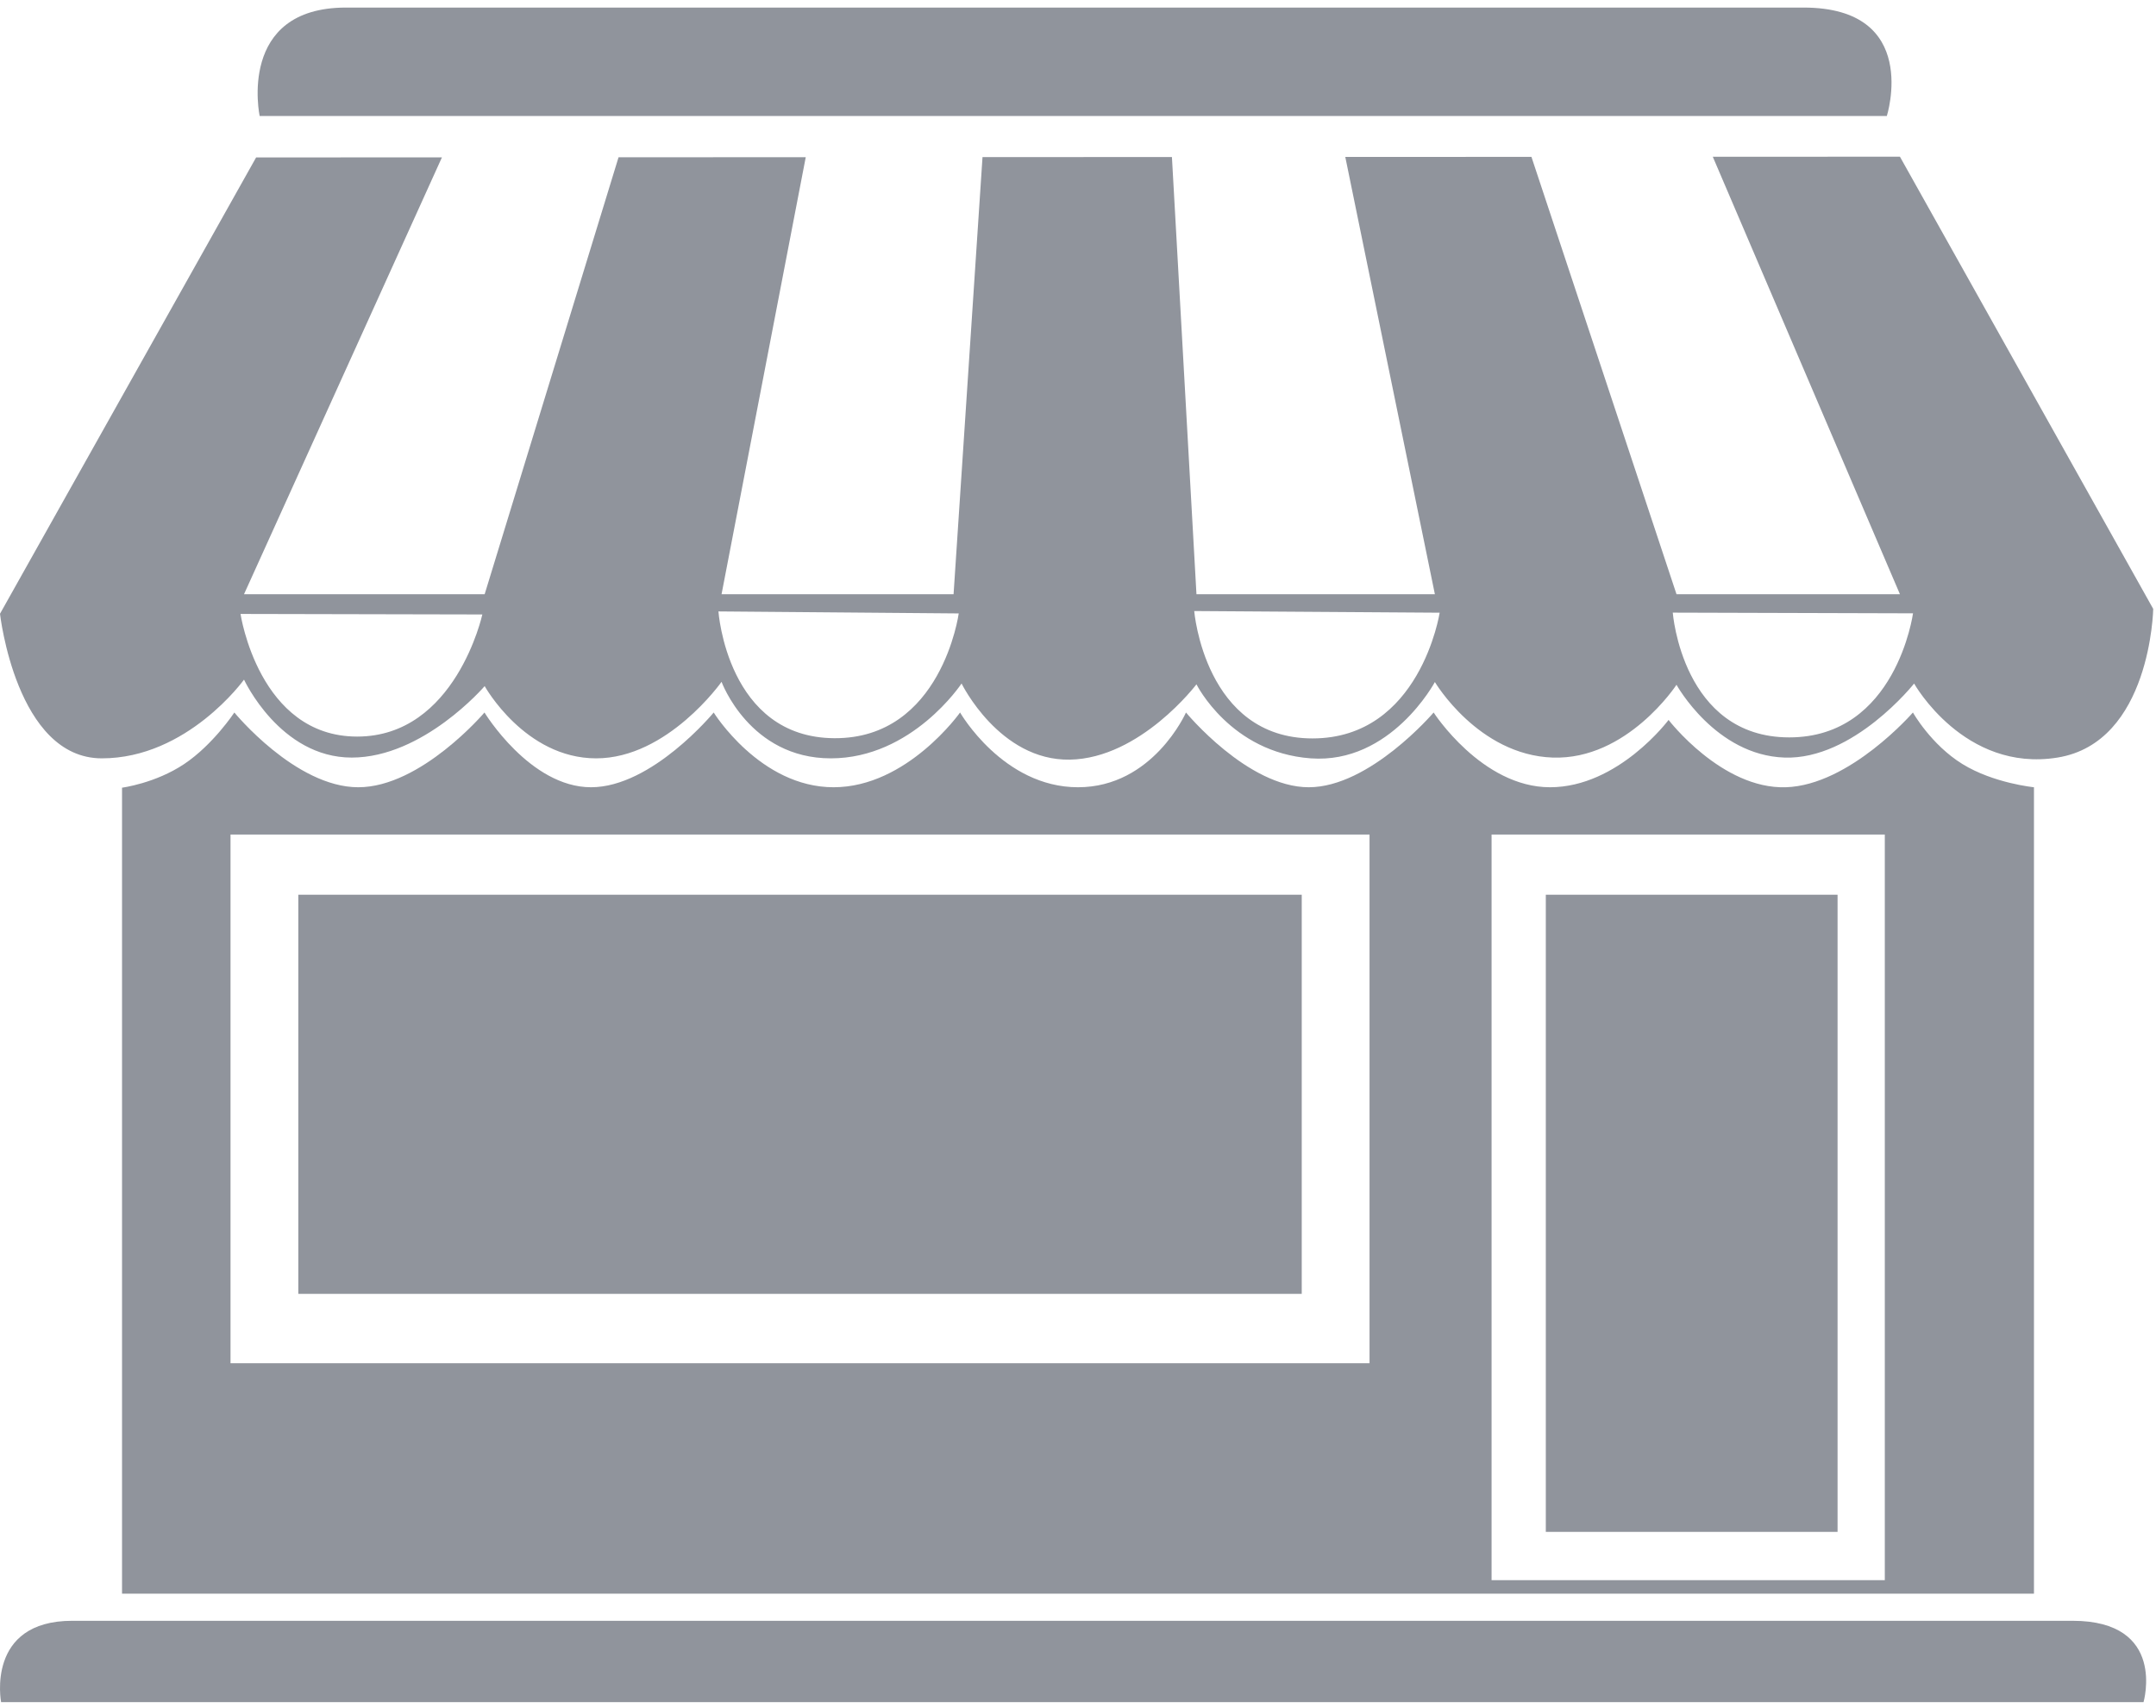 <?xml version="1.0" encoding="UTF-8"?>
<svg width="159px" height="126px" viewBox="0 0 159 126" version="1.1" xmlns="http://www.w3.org/2000/svg" xmlns:xlink="http://www.w3.org/1999/xlink">
    <!-- Generator: Sketch 3.8.3 (29802) - http://www.bohemiancoding.com/sketch -->
    <title>storenameicon</title>
    <desc>Created with Sketch.</desc>
    <defs></defs>
    <g id="Page-1" stroke="none" stroke-width="1" fill="none" fill-rule="evenodd">
        <g id="storenameicon" fill="#90949C">
            <path d="M9,58.104 C9,58.104 11.455,57.784 13.588,56.356 C15.72,54.928 17.283,52.558 17.283,52.558 C17.283,52.558 21.795,58.072 26.422,58.072 C31.049,58.072 35.729,52.558 35.729,52.558 C35.729,52.558 39.083,58.072 43.587,58.072 C48.091,58.072 52.633,52.558 52.633,52.558 C52.633,52.558 56.051,58.073 61.476,58.072 C66.9,58.071 70.803,52.558 70.803,52.558 C70.803,52.558 73.971,58.072 79.5,58.072 C85.029,58.072 87.464,52.558 87.464,52.558 C87.464,52.558 92.006,58.072 96.517,58.072 C101.027,58.072 105.727,52.558 105.727,52.558 C105.727,52.558 109.279,58.072 114.312,58.072 C119.346,58.072 123.053,53.106 123.053,53.106 C123.053,53.106 126.977,58.216 131.697,58.072 C136.417,57.929 141.073,52.558 141.073,52.558 C141.073,52.558 142.41,54.93 144.719,56.356 C147.028,57.782 150,58.072 150,58.072 L150,117.56 L9,117.56 L9,58.104 Z M17,61.56 L101,61.56 L101,100.56 L17,100.56 L17,61.56 Z M110,61.56 L139,61.56 L139,116.56 L110,116.56 L110,61.56 Z" id="Combined-Shape"></path>
            <rect id="Rectangle-38" x="22" y="66" width="74" height="29.442"></rect>
            <rect id="Rectangle-40" x="114" y="66" width="21.516" height="47"></rect>
            <path d="M5.334,119.558 C11.737,119.558 145.861,119.558 152.841,119.558 C159.822,119.558 158.08,125.558 158.08,125.558 L0.08,125.558 C0.08,125.558 -1.068,119.558 5.334,119.558 Z" id="Rectangle-41"></path>
            <path d="M25.52,0.558 C33.588,0.558 124.321,0.558 133.005,0.558 C141.688,0.558 139.149,8.558 139.149,8.558 L19.149,8.558 C19.149,8.558 17.452,0.558 25.52,0.558 Z" id="Rectangle-42"></path>
            <path d="M18.888,11.614 L32.592,11.608 L17.996,43.831 L35.743,43.831 L45.616,11.602 L59.422,11.595 L53.213,43.831 L70.324,43.831 L72.458,11.589 L86.427,11.583 L88.236,43.831 L105.819,43.831 L99.212,11.577 L112.94,11.571 L123.638,43.831 L140.115,43.831 L126.315,11.564 L140.115,11.558 L158.795,44.916 C158.795,44.916 158.618,54.774 151.733,55.883 C144.849,56.992 141.161,50.422 141.161,50.422 C141.161,50.422 136.702,56.056 131.604,55.883 C126.505,55.71 123.638,50.513 123.638,50.513 C123.638,50.513 120.005,56.072 114.508,55.883 C109.01,55.693 105.819,50.31 105.819,50.31 C105.819,50.31 102.581,56.377 96.657,55.94 C90.732,55.503 88.236,50.479 88.236,50.479 C88.236,50.479 84.104,55.94 78.904,56.035 C73.705,56.129 70.913,50.418 70.913,50.418 C70.913,50.418 67.272,55.94 61.272,55.94 C55.273,55.94 53.213,50.295 53.213,50.295 C53.213,50.295 49.234,55.94 43.968,55.94 C38.703,55.94 35.743,50.611 35.743,50.611 C35.743,50.611 31.225,55.883 25.936,55.883 C20.647,55.883 17.996,50.133 17.996,50.133 C17.996,50.133 13.825,55.94 7.51,55.94 C1.195,55.94 0,45.275 0,45.275 L18.888,11.614 Z M17.739,45.288 L35.571,45.326 C35.571,45.326 33.598,54.334 26.339,54.334 C19.081,54.334 17.739,45.288 17.739,45.288 Z M52.983,45.102 L70.704,45.25 C70.704,45.25 69.446,54.491 61.538,54.454 C53.631,54.417 52.983,45.102 52.983,45.102 Z M88.071,45.074 L106.172,45.196 C106.172,45.196 104.736,54.47 96.792,54.47 C88.848,54.47 88.071,45.074 88.071,45.074 Z M123.363,45.191 L141.08,45.242 C141.08,45.242 139.841,54.394 131.953,54.394 C124.064,54.394 123.363,45.191 123.363,45.191 Z" id="Combined-Shape"></path>
        </g>
    </g>
</svg>